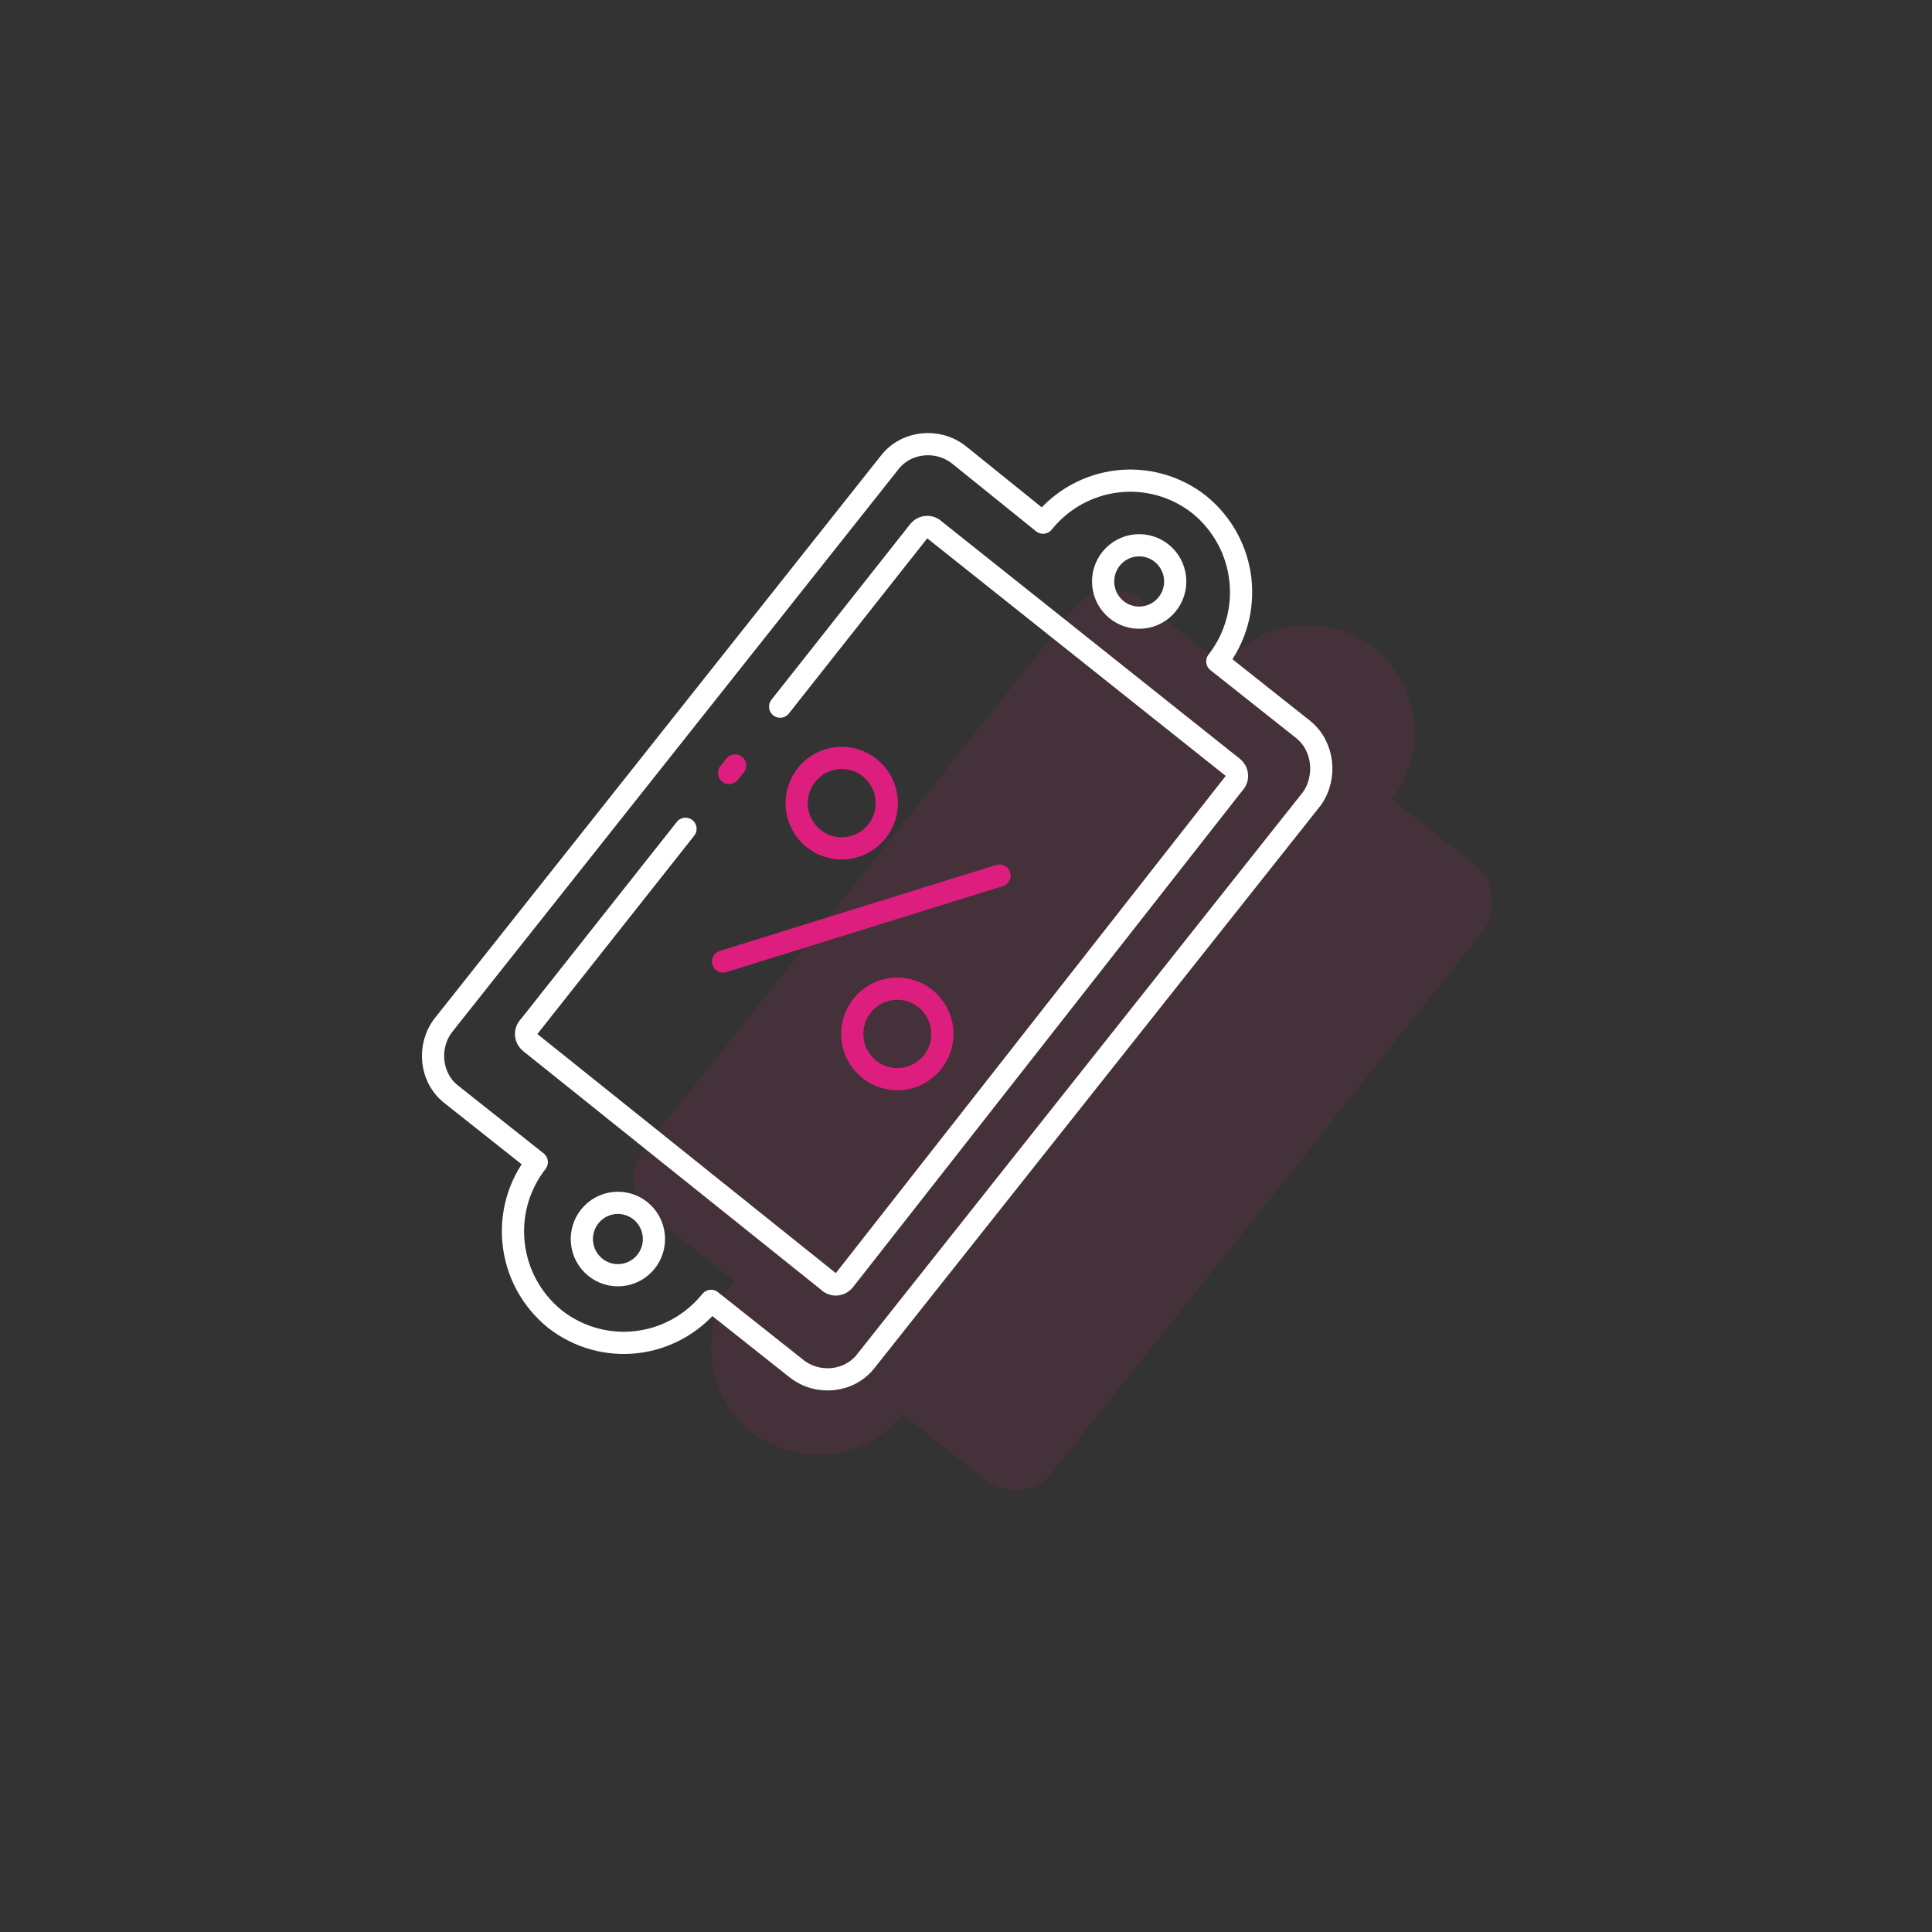 <svg width="174" height="174" viewBox="0 0 174 174" fill="none" xmlns="http://www.w3.org/2000/svg">
<rect x="0" y="0" width="174" height="174" fill="#333333" stroke="none"/>
<path opacity="0.1" d="M132.798 77.836L125.344 71.952C128.613 67.767 127.959 61.752 123.775 58.352C119.59 55.083 113.575 55.737 110.175 59.922L102.852 54.037C101.022 52.599 98.275 52.86 96.837 54.691L58 103.466C56.561 105.297 56.823 108.043 58.654 109.482L66.107 115.366C62.838 119.551 63.492 125.566 67.676 128.966C71.861 132.235 77.876 131.581 81.276 127.397L88.73 133.281C90.56 134.719 93.306 134.458 94.745 132.627L133.582 83.852C134.89 82.021 134.628 79.275 132.798 77.836Z" fill="#DE1E7E"/>
<path d="M65.661 69.619L66.202 68.939" stroke="#DE1E7E" stroke-width="2" stroke-miterlimit="10" stroke-linecap="round" stroke-linejoin="round"/>
<path d="M70.261 63.642L82.708 47.886C83.114 47.343 83.79 47.343 84.196 47.75L110.984 69.075C111.525 69.483 111.525 70.162 111.119 70.569L76.078 115.257C75.672 115.8 74.996 115.8 74.59 115.393L47.802 93.932C47.261 93.525 47.261 92.845 47.667 92.438L61.737 74.644" stroke="white" stroke-width="2" stroke-miterlimit="10" stroke-linecap="round" stroke-linejoin="round"/>
<path d="M117.343 65.68L109.631 59.567C113.013 55.221 112.337 48.973 108.007 45.441C103.678 42.045 97.455 42.724 93.937 47.071L86.361 40.959C84.466 39.465 81.625 39.736 80.137 41.638L39.955 92.302C38.467 94.204 38.737 97.056 40.631 98.55L48.343 104.662C44.961 109.009 45.637 115.257 49.967 118.789C54.296 122.184 60.52 121.505 64.037 117.159L71.749 123.271C73.643 124.765 76.484 124.493 77.972 122.592L118.154 71.928C119.507 70.026 119.237 67.174 117.343 65.68Z" stroke="white" stroke-width="2" stroke-miterlimit="10" stroke-linejoin="round"/>
<path d="M102.596 55.628C104.389 55.628 105.843 54.169 105.843 52.368C105.843 50.568 104.389 49.108 102.596 49.108C100.802 49.108 99.349 50.568 99.349 52.368C99.349 54.169 100.802 55.628 102.596 55.628Z" stroke="white" stroke-width="2" stroke-miterlimit="10" stroke-linejoin="round"/>
<path d="M55.649 114.85C57.442 114.85 58.896 113.39 58.896 111.59C58.896 109.789 57.442 108.33 55.649 108.33C53.856 108.33 52.402 109.789 52.402 111.59C52.402 113.39 53.856 114.85 55.649 114.85Z" stroke="white" stroke-width="2" stroke-miterlimit="10" stroke-linejoin="round"/>
<path d="M75.808 76.41C78.049 76.41 79.866 74.586 79.866 72.335C79.866 70.085 78.049 68.26 75.808 68.26C73.566 68.26 71.749 70.085 71.749 72.335C71.749 74.586 73.566 76.41 75.808 76.41Z" stroke="#DE1E7E" stroke-width="2" stroke-miterlimit="10" stroke-linejoin="round"/>
<path d="M80.813 97.192C83.055 97.192 84.872 95.367 84.872 93.117C84.872 90.866 83.055 89.042 80.813 89.042C78.572 89.042 76.755 90.866 76.755 93.117C76.755 95.367 78.572 97.192 80.813 97.192Z" stroke="#DE1E7E" stroke-width="2" stroke-miterlimit="10" stroke-linejoin="round"/>
<path d="M65.119 86.597L90.013 78.855" stroke="#DE1E7E" stroke-width="2" stroke-miterlimit="10" stroke-linecap="round" stroke-linejoin="round"/>
</svg>
